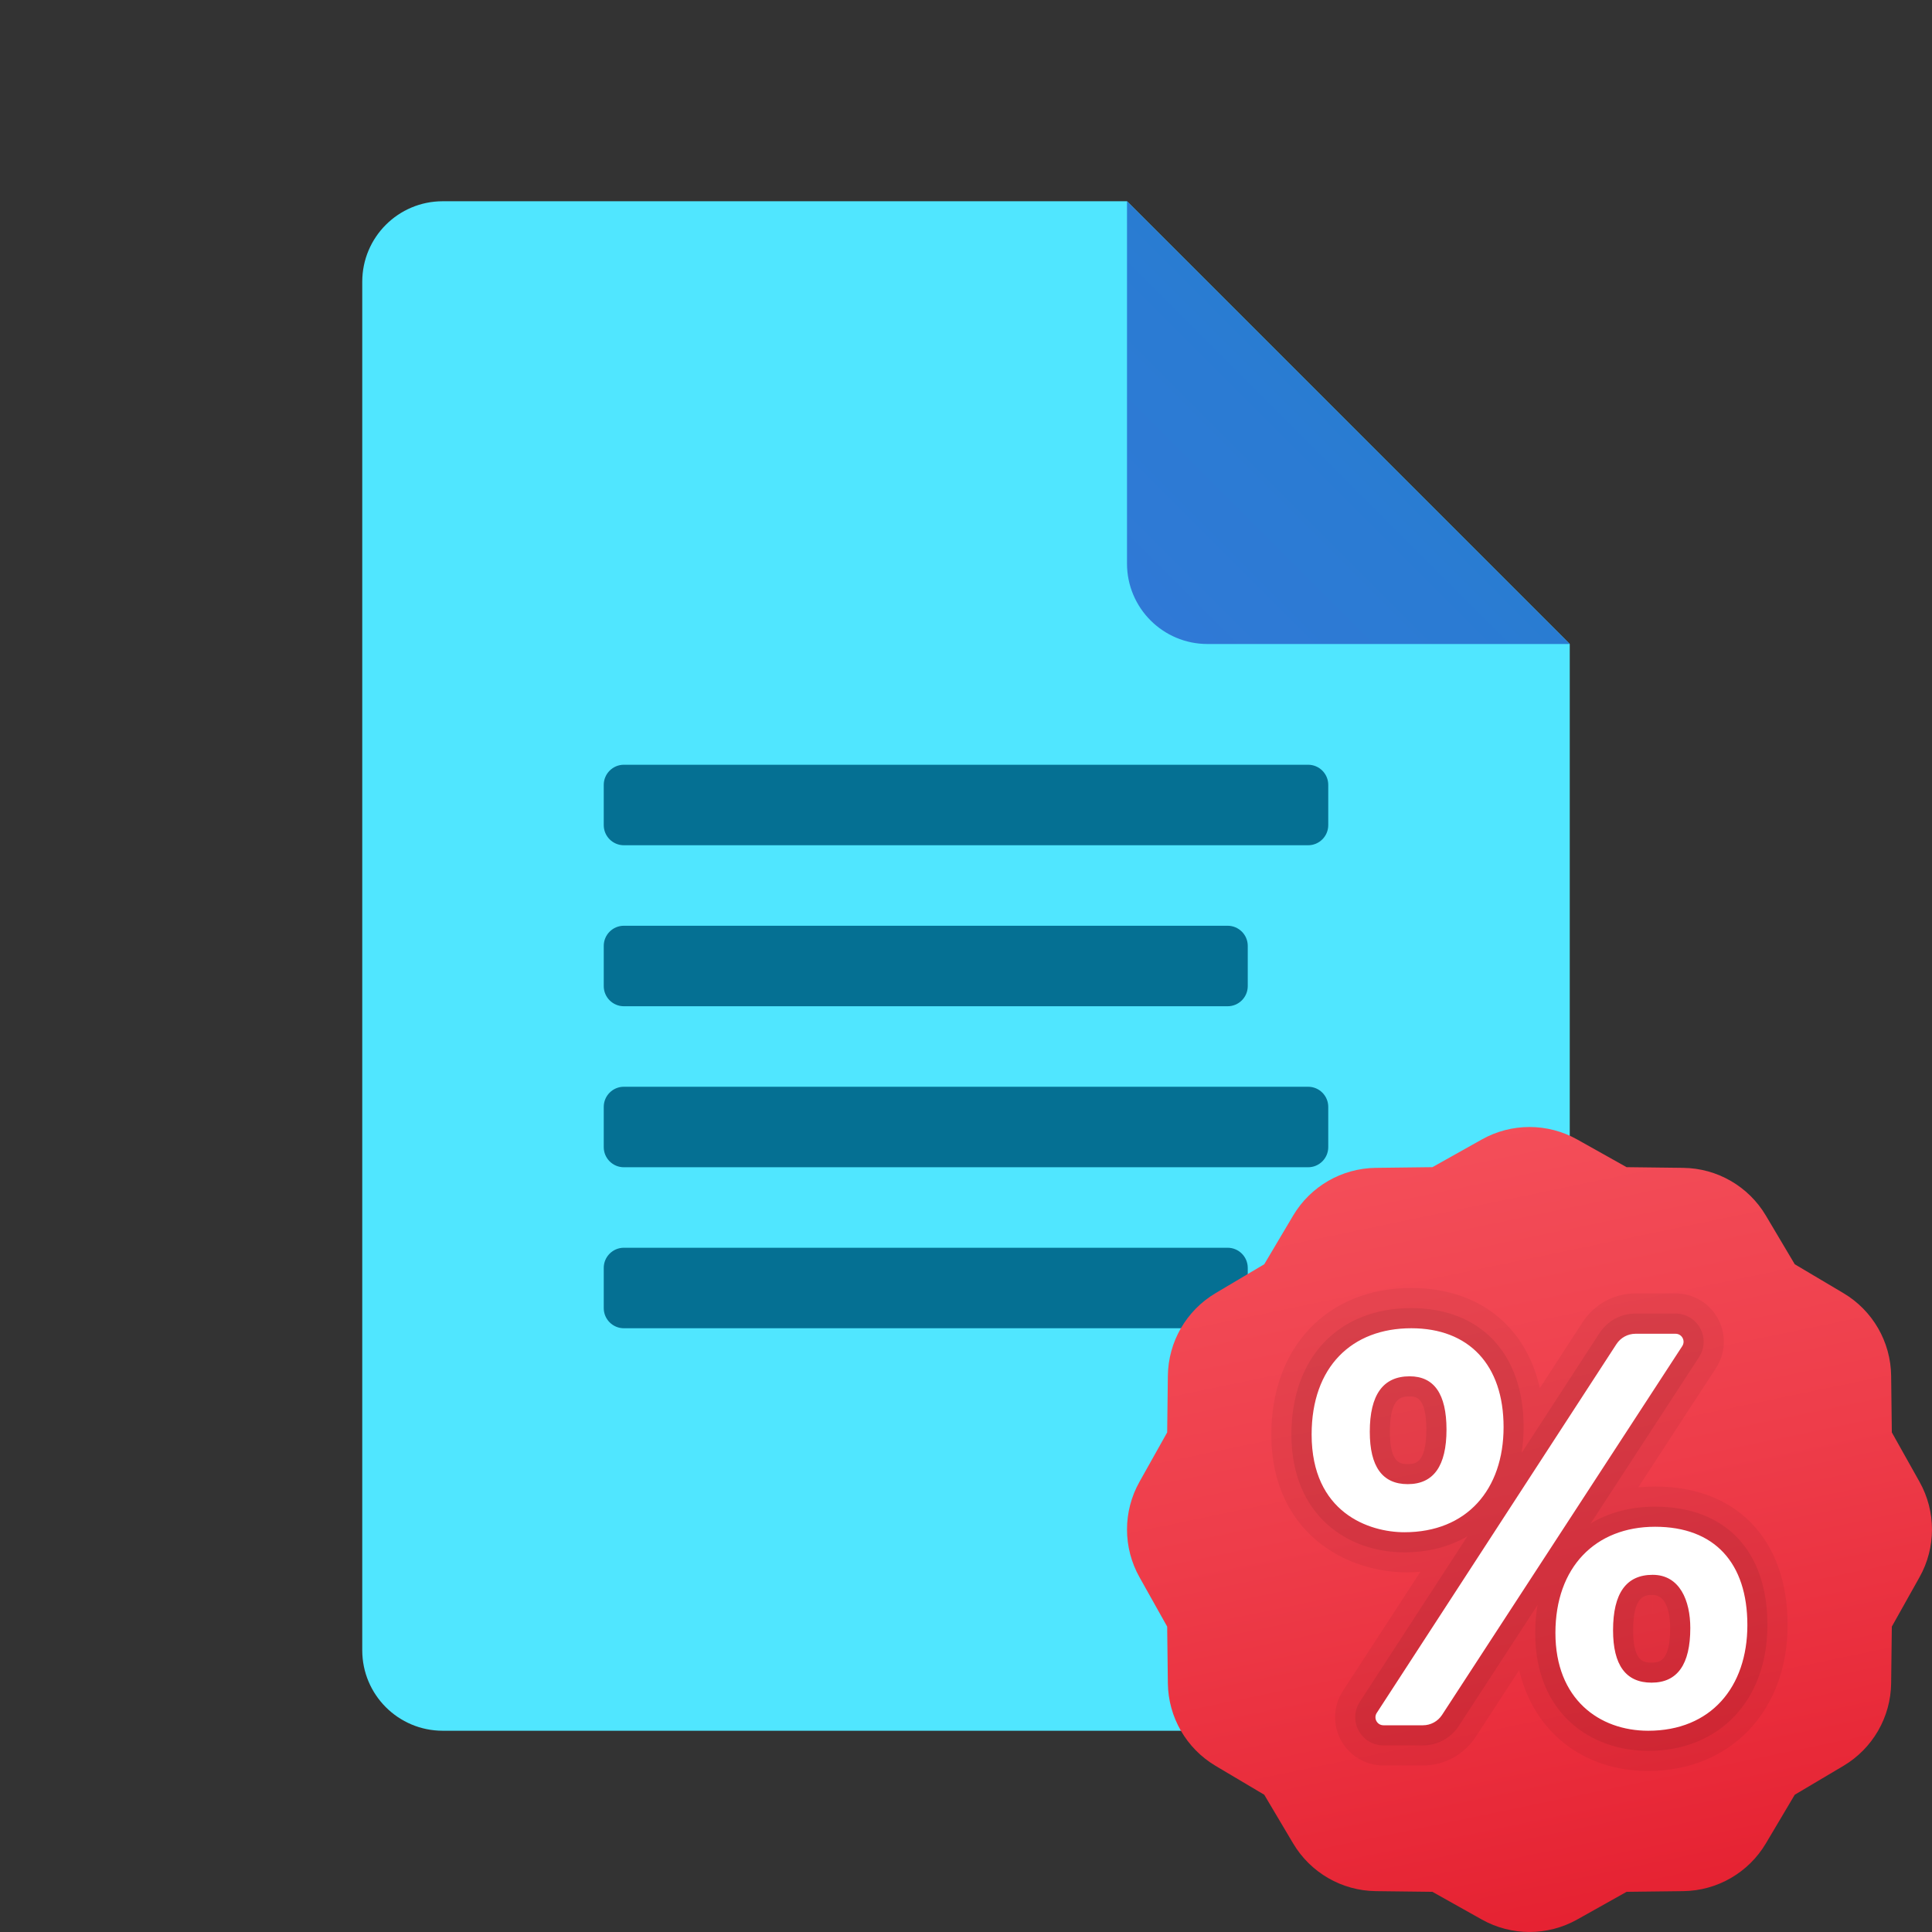 <svg xmlns="http://www.w3.org/2000/svg" viewBox="0 0 48 48"><rect x="0" y="0" width="48" height="48" fill="#333333" stroke="none"/><path fill="#50e6ff" d="M39,16v25c0,1.105-0.895,2-2,2H11c-1.105,0-2-0.895-2-2V7c0-1.105,0.895-2,2-2h17L39,16z"/><linearGradient id="gtwwI8aDqvszKf2WgHPR5a" x1="28.529" x2="33.6" y1="-190.529" y2="-195.6" gradientTransform="translate(0 206)" gradientUnits="userSpaceOnUse"><stop offset="0" stop-color="#3079d6"/><stop offset="1" stop-color="#297cd2"/></linearGradient><path fill="url(#gtwwI8aDqvszKf2WgHPR5a)" d="M28,5v9c0,1.105,0.895,2,2,2h9L28,5z"/><path fill="#057093" d="M32.5,21h-17c-0.276,0-0.5-0.224-0.5-0.5v-1c0-0.276,0.224-0.5,0.5-0.5h17c0.276,0,0.5,0.224,0.5,0.5	v1C33,20.776,32.776,21,32.5,21z"/><path fill="#057093" d="M30.5,25h-15c-0.276,0-0.5-0.224-0.5-0.5v-1c0-0.276,0.224-0.5,0.5-0.5h15c0.276,0,0.5,0.224,0.5,0.5	v1C31,24.776,30.776,25,30.5,25z"/><path fill="#057093" d="M32.5,29h-17c-0.276,0-0.5-0.224-0.5-0.5v-1c0-0.276,0.224-0.5,0.5-0.5h17c0.276,0,0.5,0.224,0.5,0.5	v1C33,28.776,32.776,29,32.5,29z"/><path fill="#057093" d="M30.5,33h-15c-0.276,0-0.5-0.224-0.5-0.5v-1c0-0.276,0.224-0.5,0.5-0.5h15c0.276,0,0.5,0.224,0.5,0.5	v1C31,32.776,30.776,33,30.5,33z"/><linearGradient id="gtwwI8aDqvszKf2WgHPR5b" x1="35.871" x2="40.144" y1="27.751" y2="48.323" gradientUnits="userSpaceOnUse"><stop offset="0" stop-color="#f44f5a"/><stop offset=".443" stop-color="#ee3d4a"/><stop offset="1" stop-color="#e52030"/></linearGradient><path fill="url(#gtwwI8aDqvszKf2WgHPR5b)" d="M39.185,28.31l1.227,0.688l1.407,0.017c0.844,0.01,1.622,0.459,2.053,1.185l0.718,1.21	l1.21,0.718c0.726,0.431,1.175,1.209,1.185,2.053l0.017,1.407l0.688,1.227c0.413,0.736,0.413,1.634,0,2.37l-0.688,1.227	l-0.017,1.407c-0.01,0.844-0.459,1.622-1.185,2.053l-1.21,0.718l-0.718,1.21c-0.431,0.726-1.209,1.175-2.053,1.185l-1.407,0.017	l-1.227,0.688c-0.736,0.413-1.634,0.413-2.37,0l-1.227-0.688l-1.407-0.017c-0.844-0.01-1.622-0.459-2.053-1.185l-0.718-1.21	l-1.21-0.718c-0.726-0.431-1.175-1.209-1.185-2.053l-0.017-1.407l-0.688-1.227c-0.413-0.736-0.413-1.634,0-2.37l0.688-1.227	l0.017-1.407c0.01-0.844,0.459-1.622,1.185-2.053l1.21-0.718l0.718-1.21c0.431-0.726,1.209-1.175,2.053-1.185l1.407-0.017	l1.227-0.688C37.551,27.897,38.449,27.897,39.185,28.31z"/><path d="M41.12,36.932c-0.143,0-0.281,0.007-0.418,0.021l1.932-2.965c0.239-0.369,0.258-0.839,0.048-1.226	s-0.613-0.627-1.053-0.627h-0.995c-0.532,0-1.022,0.267-1.313,0.713l-1.065,1.641C37.914,32.95,36.736,32,35.063,32	c-2.079,0-3.477,1.462-3.477,3.639c0,2.557,2.052,3.565,3.704,3.41l-1.926,2.962c-0.239,0.369-0.258,0.838-0.048,1.225	c0.21,0.387,0.614,0.627,1.054,0.627h0.981c0.532,0,1.022-0.266,1.312-0.711l1.081-1.66C38.096,43.006,39.316,44,40.95,44	c2.039,0,3.463-1.491,3.463-3.625C44.413,38.251,43.151,36.932,41.12,36.932z M41.059,39.126L41.059,39.126l0.002,0.988	c-0.001,0-0.001,0-0.002,0V39.126z" opacity=".05"/><path d="M41.12,37.432c-0.609,0-1.15,0.148-1.599,0.417l2.692-4.133v0c0.141-0.215,0.151-0.489,0.028-0.715	c-0.122-0.225-0.357-0.365-0.613-0.365h-0.995c-0.362,0-0.696,0.181-0.894,0.485l-1.935,2.977c0.032-0.205,0.05-0.419,0.05-0.642	c0-1.823-1.07-2.956-2.792-2.956c-1.809,0-2.977,1.232-2.977,3.139c0,2.023,1.409,2.929,2.806,2.929c0.596,0,1.126-0.142,1.567-0.4	l-2.675,4.116c-0.14,0.215-0.15,0.489-0.028,0.714c0.123,0.226,0.358,0.366,0.614,0.366h0.981c0.362,0,0.696-0.181,0.894-0.484	l1.957-3.005c-0.039,0.221-0.059,0.454-0.059,0.696c0,2.023,1.409,2.929,2.806,2.929c1.772,0,2.963-1.256,2.963-3.125	C43.913,38.532,42.869,37.432,41.12,37.432z M35.437,35.517c0,0.857-0.29,0.857-0.464,0.857c-0.165,0-0.442,0-0.442-0.802	c0-0.877,0.307-0.877,0.49-0.877C35.167,34.694,35.437,34.694,35.437,35.517z M41.495,40.448c0,0.857-0.29,0.857-0.463,0.857	c-0.182,0-0.457,0-0.457-0.802c0-0.877,0.303-0.877,0.483-0.877C41.452,39.626,41.495,40.201,41.495,40.448z" opacity=".07"/><path fill="#fff" d="M34.893,38.068c-0.88,0-2.306-0.485-2.306-2.429c0-1.682,1.001-2.639,2.476-2.639	c1.43,0,2.293,0.908,2.293,2.456C37.356,37.004,36.445,38.068,34.893,38.068z M41.795,33.444l-5.968,9.163	c-0.104,0.16-0.283,0.257-0.474,0.257h-0.981c-0.158,0-0.253-0.175-0.167-0.307l5.955-9.163c0.104-0.16,0.283-0.257,0.474-0.257	h0.994C41.786,33.136,41.881,33.311,41.795,33.444z M35.022,34.194c-0.66,0-0.99,0.459-0.99,1.377c0,0.868,0.314,1.302,0.943,1.302	c0.642,0,0.963-0.452,0.963-1.357C35.937,34.635,35.632,34.194,35.022,34.194z M40.95,43c-1.22,0-2.306-0.789-2.306-2.429	c0-1.639,0.997-2.639,2.476-2.639s2.293,0.9,2.293,2.442S42.504,43,40.95,43z M41.059,39.126c-0.656,0-0.983,0.459-0.983,1.377	c0,0.868,0.319,1.302,0.956,1.302c0.642,0,0.963-0.452,0.963-1.357C41.995,39.772,41.737,39.126,41.059,39.126z"/></svg>
